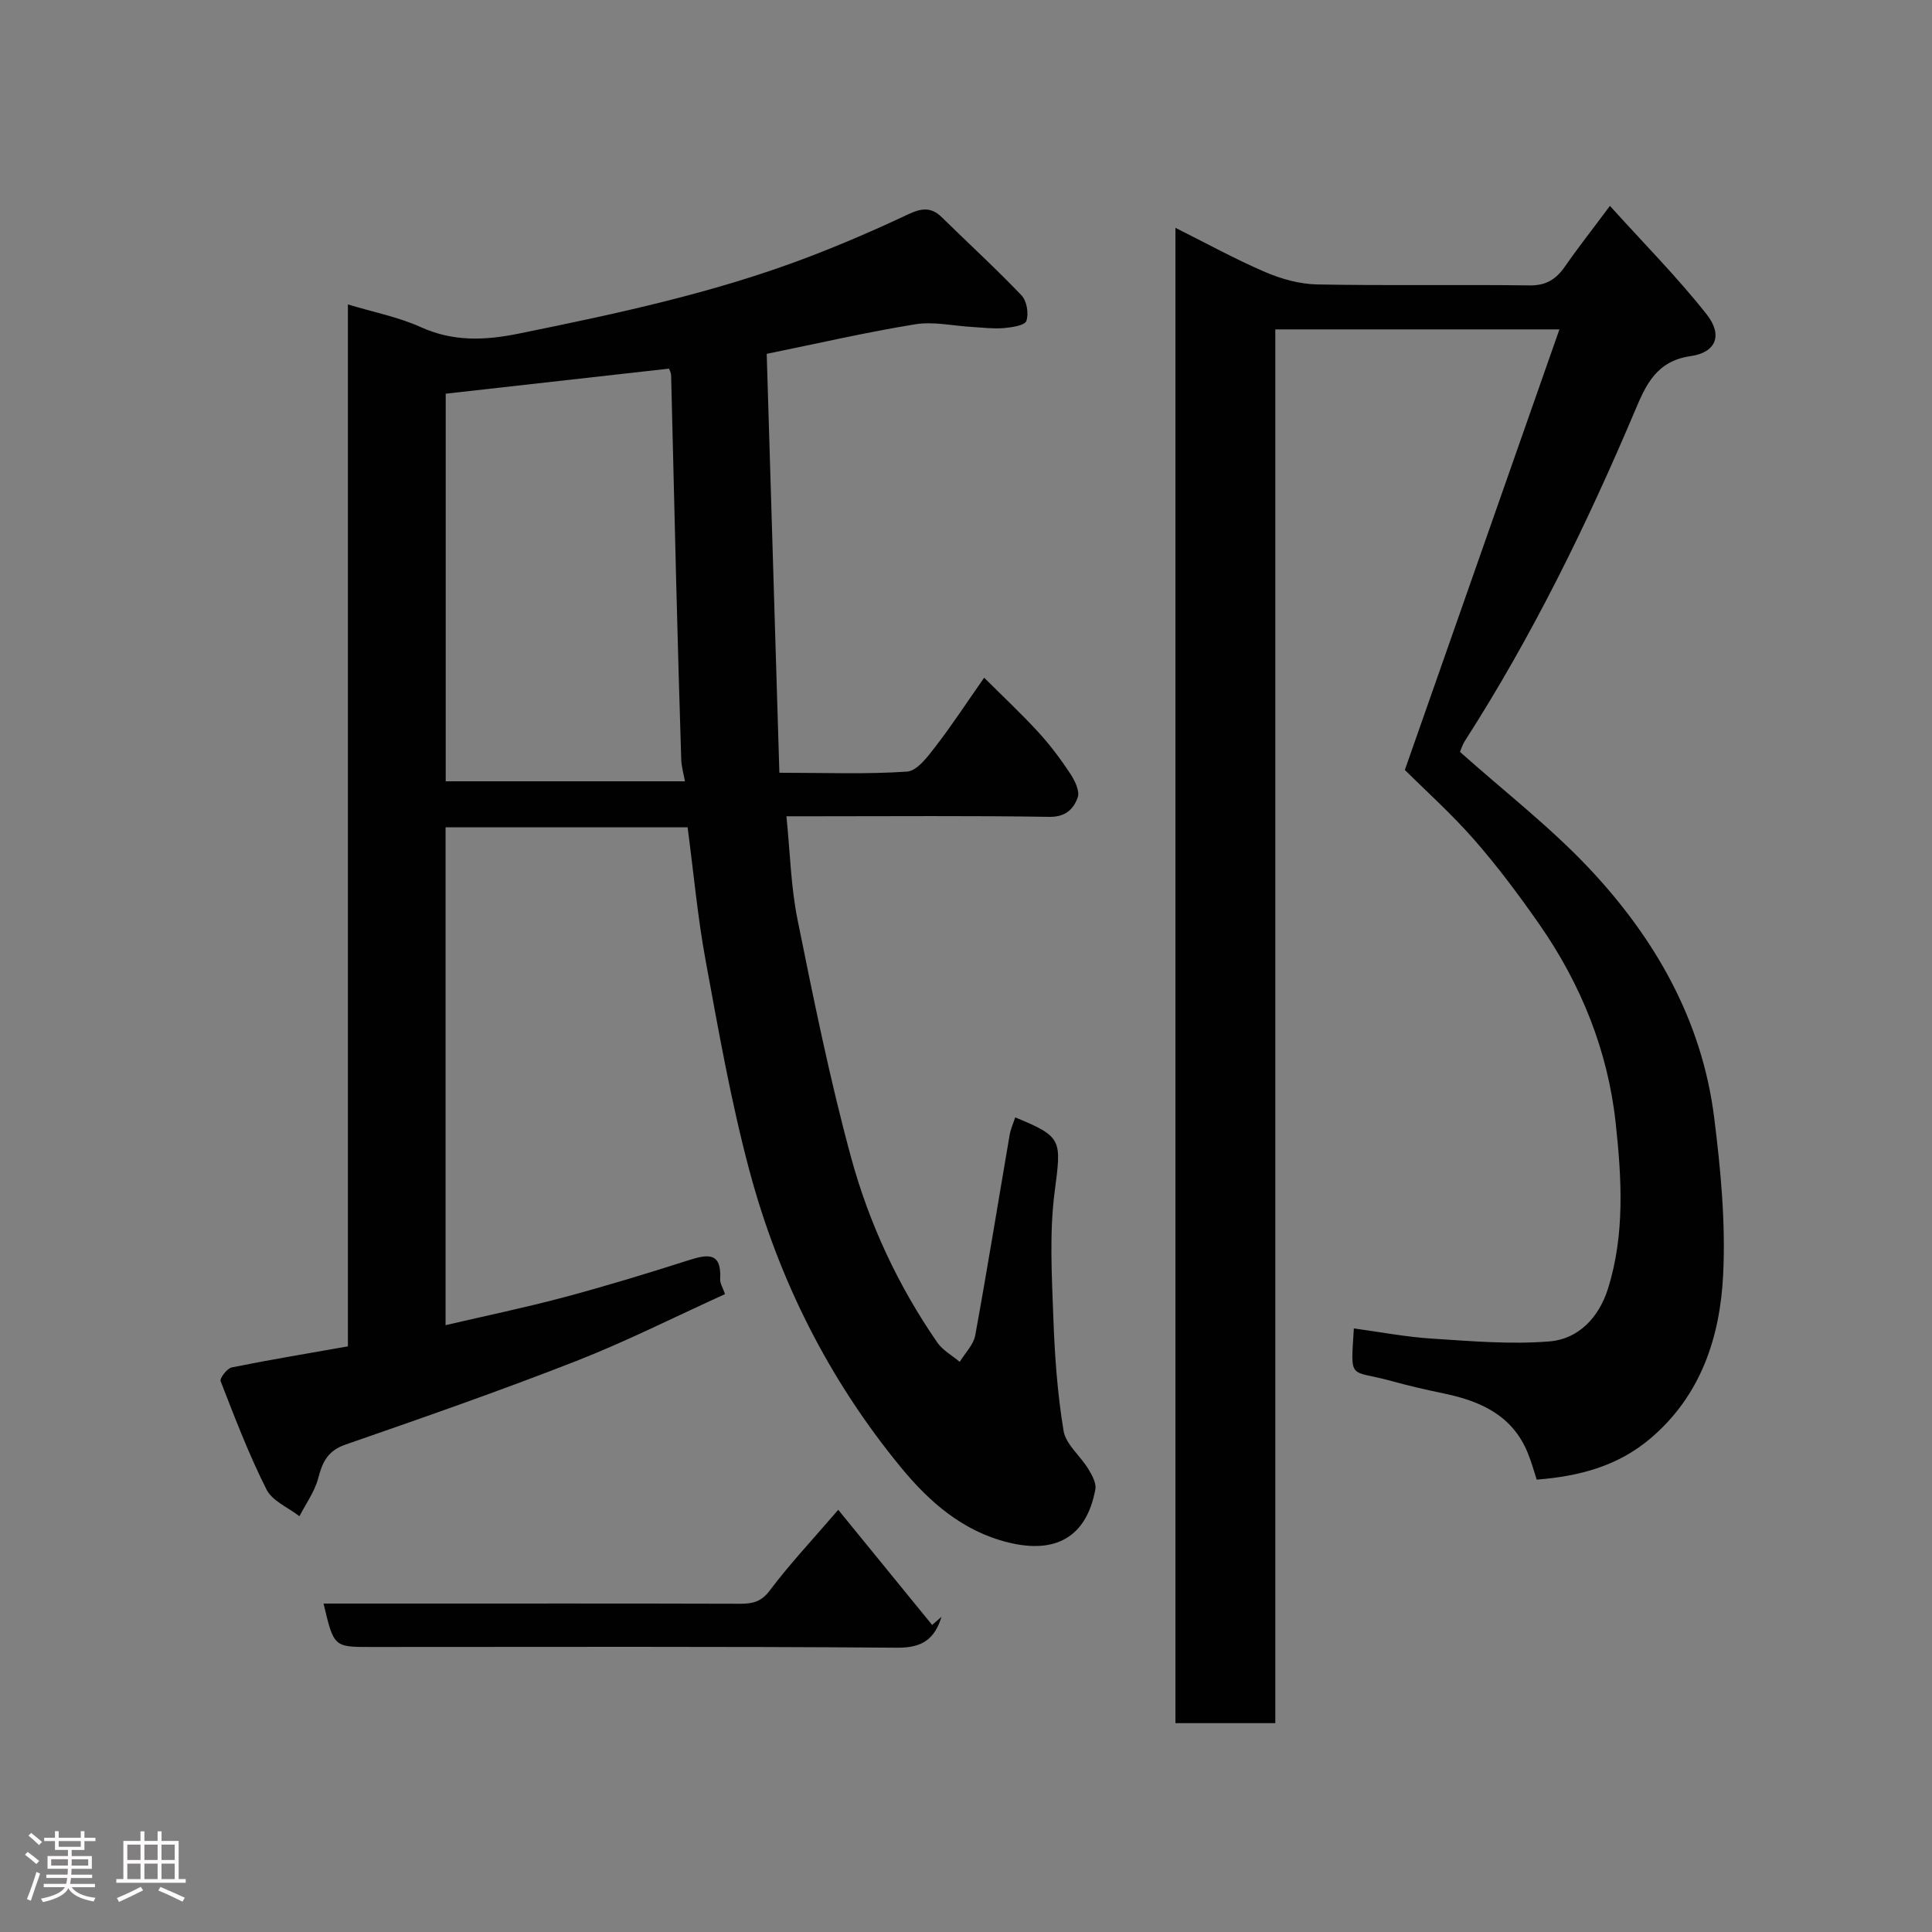 <svg enable-background="new 0 0 400 400" viewBox="0 0 400 400" xmlns="http://www.w3.org/2000/svg"><rect x="0" y="0" width="400" height="400" fill="#808080" stroke="none"/><path d="m5.17 384 .55-.58c.85.61 1.65 1.24 2.4 1.87l-.59.64c-.83-.73-1.62-1.38-2.36-1.93m1.22 9.53-.82-.34c.71-1.76 1.37-3.64 1.98-5.63.24.13.5.25.76.36-.6 1.67-1.24 3.54-1.92 5.61m-.5-13.5.57-.54c.56.44 1.31 1.06 2.26 1.87l-.64.64c-.68-.66-1.41-1.32-2.19-1.97m3.25.46h2.24v-1.36h.77v1.36h4.57v-1.36h.76v1.36h2.28v.69h-2.28v1.84h-2.64v1.26h4.18v2.64h-4.21c0 .45-.02.86-.05 1.21h4.32v.69h-4.38c-.04.34-.1.75-.19 1.22h5.15v.69h-4.82c.87 1.19 2.51 1.92 4.93 2.19-.17.31-.3.57-.37.76-2.77-.49-4.52-1.41-5.26-2.76-.56 1.26-2.3 2.23-5.24 2.9-.12-.24-.26-.48-.43-.72 2.73-.55 4.38-1.34 4.96-2.38h-4.38v-.69h4.65c.1-.38.17-.79.21-1.22h-4.32v-.69h4.4c.03-.34.05-.75.05-1.21h-4.2v-2.64h4.23v-1.26h-2.69v-1.84h-2.24zm1.46 4.46v1.29h3.45c.01-.4.02-.57.01-.53v-.32-.45h-3.46zm1.55-2.59h4.57v-1.19h-4.57zm6.11 2.59h-3.42v.77c-.02.19-.01.37-.02.53h3.44z" fill="#fcfafa"/><path d="m32.63 379.16h.82v1.98h3.54v7.89h1.46v.78h-14.37v-.78h1.46v-7.89h3.54v-1.98h.82v1.98h2.73zm-3.49 11.48.5.73c-1.61.82-3.28 1.63-5 2.41-.13-.27-.28-.55-.44-.82 1.75-.72 3.4-1.49 4.94-2.32m-2.78-5.55h2.73v-3.18h-2.73zm0 3.95h2.73v-3.2h-2.73zm3.54-3.95h2.73v-3.18h-2.73zm0 3.95h2.73v-3.2h-2.73zm7.89 4.68c-1.84-.92-3.51-1.7-5.02-2.32l.45-.73c1.89.8 3.57 1.55 5.04 2.23zm-1.62-11.81h-2.73v3.18h2.73zm-2.73 7.13h2.73v-3.2h-2.73z" fill="#fcfafa"/><g fill="#010102"><path d="m72.03 278.75c0-72.12 0-143.74 0-215.72 5.29 1.6 10.46 2.6 15.12 4.71 6.74 3.04 13.28 2.75 20.3 1.32 20.28-4.12 40.5-8.43 59.89-15.83 6.99-2.67 13.88-5.65 20.65-8.84 2.71-1.28 4.75-1.62 7 .59 5.5 5.4 11.2 10.61 16.51 16.18 1.09 1.14 1.53 3.8.99 5.29-.35.96-3.02 1.33-4.7 1.48-2.13.18-4.3-.11-6.45-.23-3.96-.22-8.03-1.18-11.85-.56-10.11 1.64-20.11 3.95-30.75 6.12.87 28.86 1.74 57.59 2.62 86.73 9.53 0 18.02.34 26.44-.24 2.08-.15 4.26-3.08 5.85-5.14 3.39-4.38 6.42-9.03 10.11-14.3 3.96 3.95 7.79 7.53 11.31 11.38 2.42 2.64 4.58 5.56 6.56 8.55.92 1.4 1.96 3.56 1.5 4.86-.84 2.37-2.5 4.08-5.89 4.02-16.16-.26-32.32-.12-48.49-.12-1.79 0-3.58 0-5.93 0 .77 7.53.92 14.62 2.31 21.45 3.32 16.43 6.65 32.89 11.04 49.05 3.72 13.71 9.74 26.66 17.88 38.44 1.13 1.63 3.08 2.69 4.65 4.02 1.1-1.82 2.85-3.53 3.21-5.48 2.52-13.8 4.75-27.65 7.12-41.47.21-1.25.76-2.44 1.16-3.67 9.88 4.07 9.55 4.65 8.16 15.45-1.1 8.52-.58 17.3-.27 25.95.28 7.86.84 15.75 2.12 23.49.47 2.82 3.46 5.18 5.1 7.87.77 1.27 1.72 2.96 1.48 4.25-1.81 9.82-8.13 13.44-18.03 11-9.47-2.33-16.37-8.43-22.21-15.53-14.93-18.14-25.33-38.84-31.38-61.46-3.82-14.29-6.39-28.93-9.07-43.5-1.66-9-2.48-18.16-3.73-27.57-16.42 0-33.14 0-50.11 0v103.07c8.41-1.96 16.51-3.64 24.5-5.77 8.64-2.31 17.2-4.92 25.72-7.64 3.96-1.26 6.96-1.86 6.63 3.89-.05.86.56 1.76 1.01 3.09-10.4 4.72-20.44 9.8-30.87 13.88-15.75 6.16-31.74 11.73-47.72 17.28-3.66 1.27-4.76 3.59-5.64 6.96-.72 2.77-2.55 5.26-3.88 7.87-2.33-1.81-5.62-3.15-6.82-5.53-3.65-7.24-6.56-14.86-9.5-22.43-.23-.6 1.33-2.65 2.3-2.85 7.81-1.58 15.69-2.88 24.05-4.36zm69.78-116.99c-.3-1.67-.73-3.09-.77-4.53-.38-12.08-.72-24.16-1.03-36.24-.37-14.41-.69-28.82-1.06-43.23-.01-.57-.33-1.13-.43-1.44-15.59 1.75-30.84 3.46-46.24 5.19v80.25z"/><path d="m302.28 155.68c9.14 8.15 18.57 15.45 26.66 24.02 13.69 14.52 23.43 31.5 25.96 51.67 1.35 10.77 2.39 21.74 1.86 32.54-.64 12.95-4.61 25.12-15.18 34.01-6.64 5.58-14.52 7.73-23.42 8.42-.55-1.67-1.09-3.67-1.87-5.57-3.14-7.65-9.63-10.64-17.15-12.22-3.66-.77-7.32-1.59-10.92-2.59-8.94-2.49-8.6.13-7.92-10.92 5.43.73 10.8 1.77 16.23 2.11 8.09.52 16.27 1.23 24.31.57 6.02-.49 10.23-5.05 12.06-10.87 3.56-11.28 2.84-23.03 1.6-34.43-1.62-14.89-7.19-28.72-15.82-41.08-4.21-6.03-8.63-11.97-13.47-17.49-4.7-5.37-10.06-10.17-14.35-14.44 10.75-30.66 21.29-60.69 32-91.21-20.4 0-39.34 0-58.82 0v288.56c-7.13 0-13.73 0-20.68 0 0-102.92 0-205.82 0-309.59 6.27 3.13 12.29 6.45 18.57 9.15 3.35 1.44 7.15 2.5 10.76 2.57 14.66.28 29.33 0 43.99.2 3.45.05 5.5-1.29 7.34-3.93 2.68-3.87 5.6-7.57 9.3-12.53 7.06 7.82 13.98 14.79 20.03 22.46 3.36 4.26 1.99 7.88-3.32 8.64-7.16 1.02-9.3 6.05-11.54 11.34-10 23.64-21.26 46.61-35.15 68.25-.6.91-.91 2.02-1.06 2.36z"/><path d="m66.99 332h16.8c23.16 0 46.32-.03 69.48.04 2.59.01 4.37-.42 6.14-2.79 4.03-5.37 8.66-10.29 14.14-16.66 6.68 8.2 13.06 16.02 19.44 23.84.65-.56 1.29-1.13 1.94-1.69-1.37 4.42-3.79 6.44-9.09 6.4-36.32-.28-72.65-.15-108.97-.15-7.76.01-7.76.01-9.88-8.99z"/></g></svg>